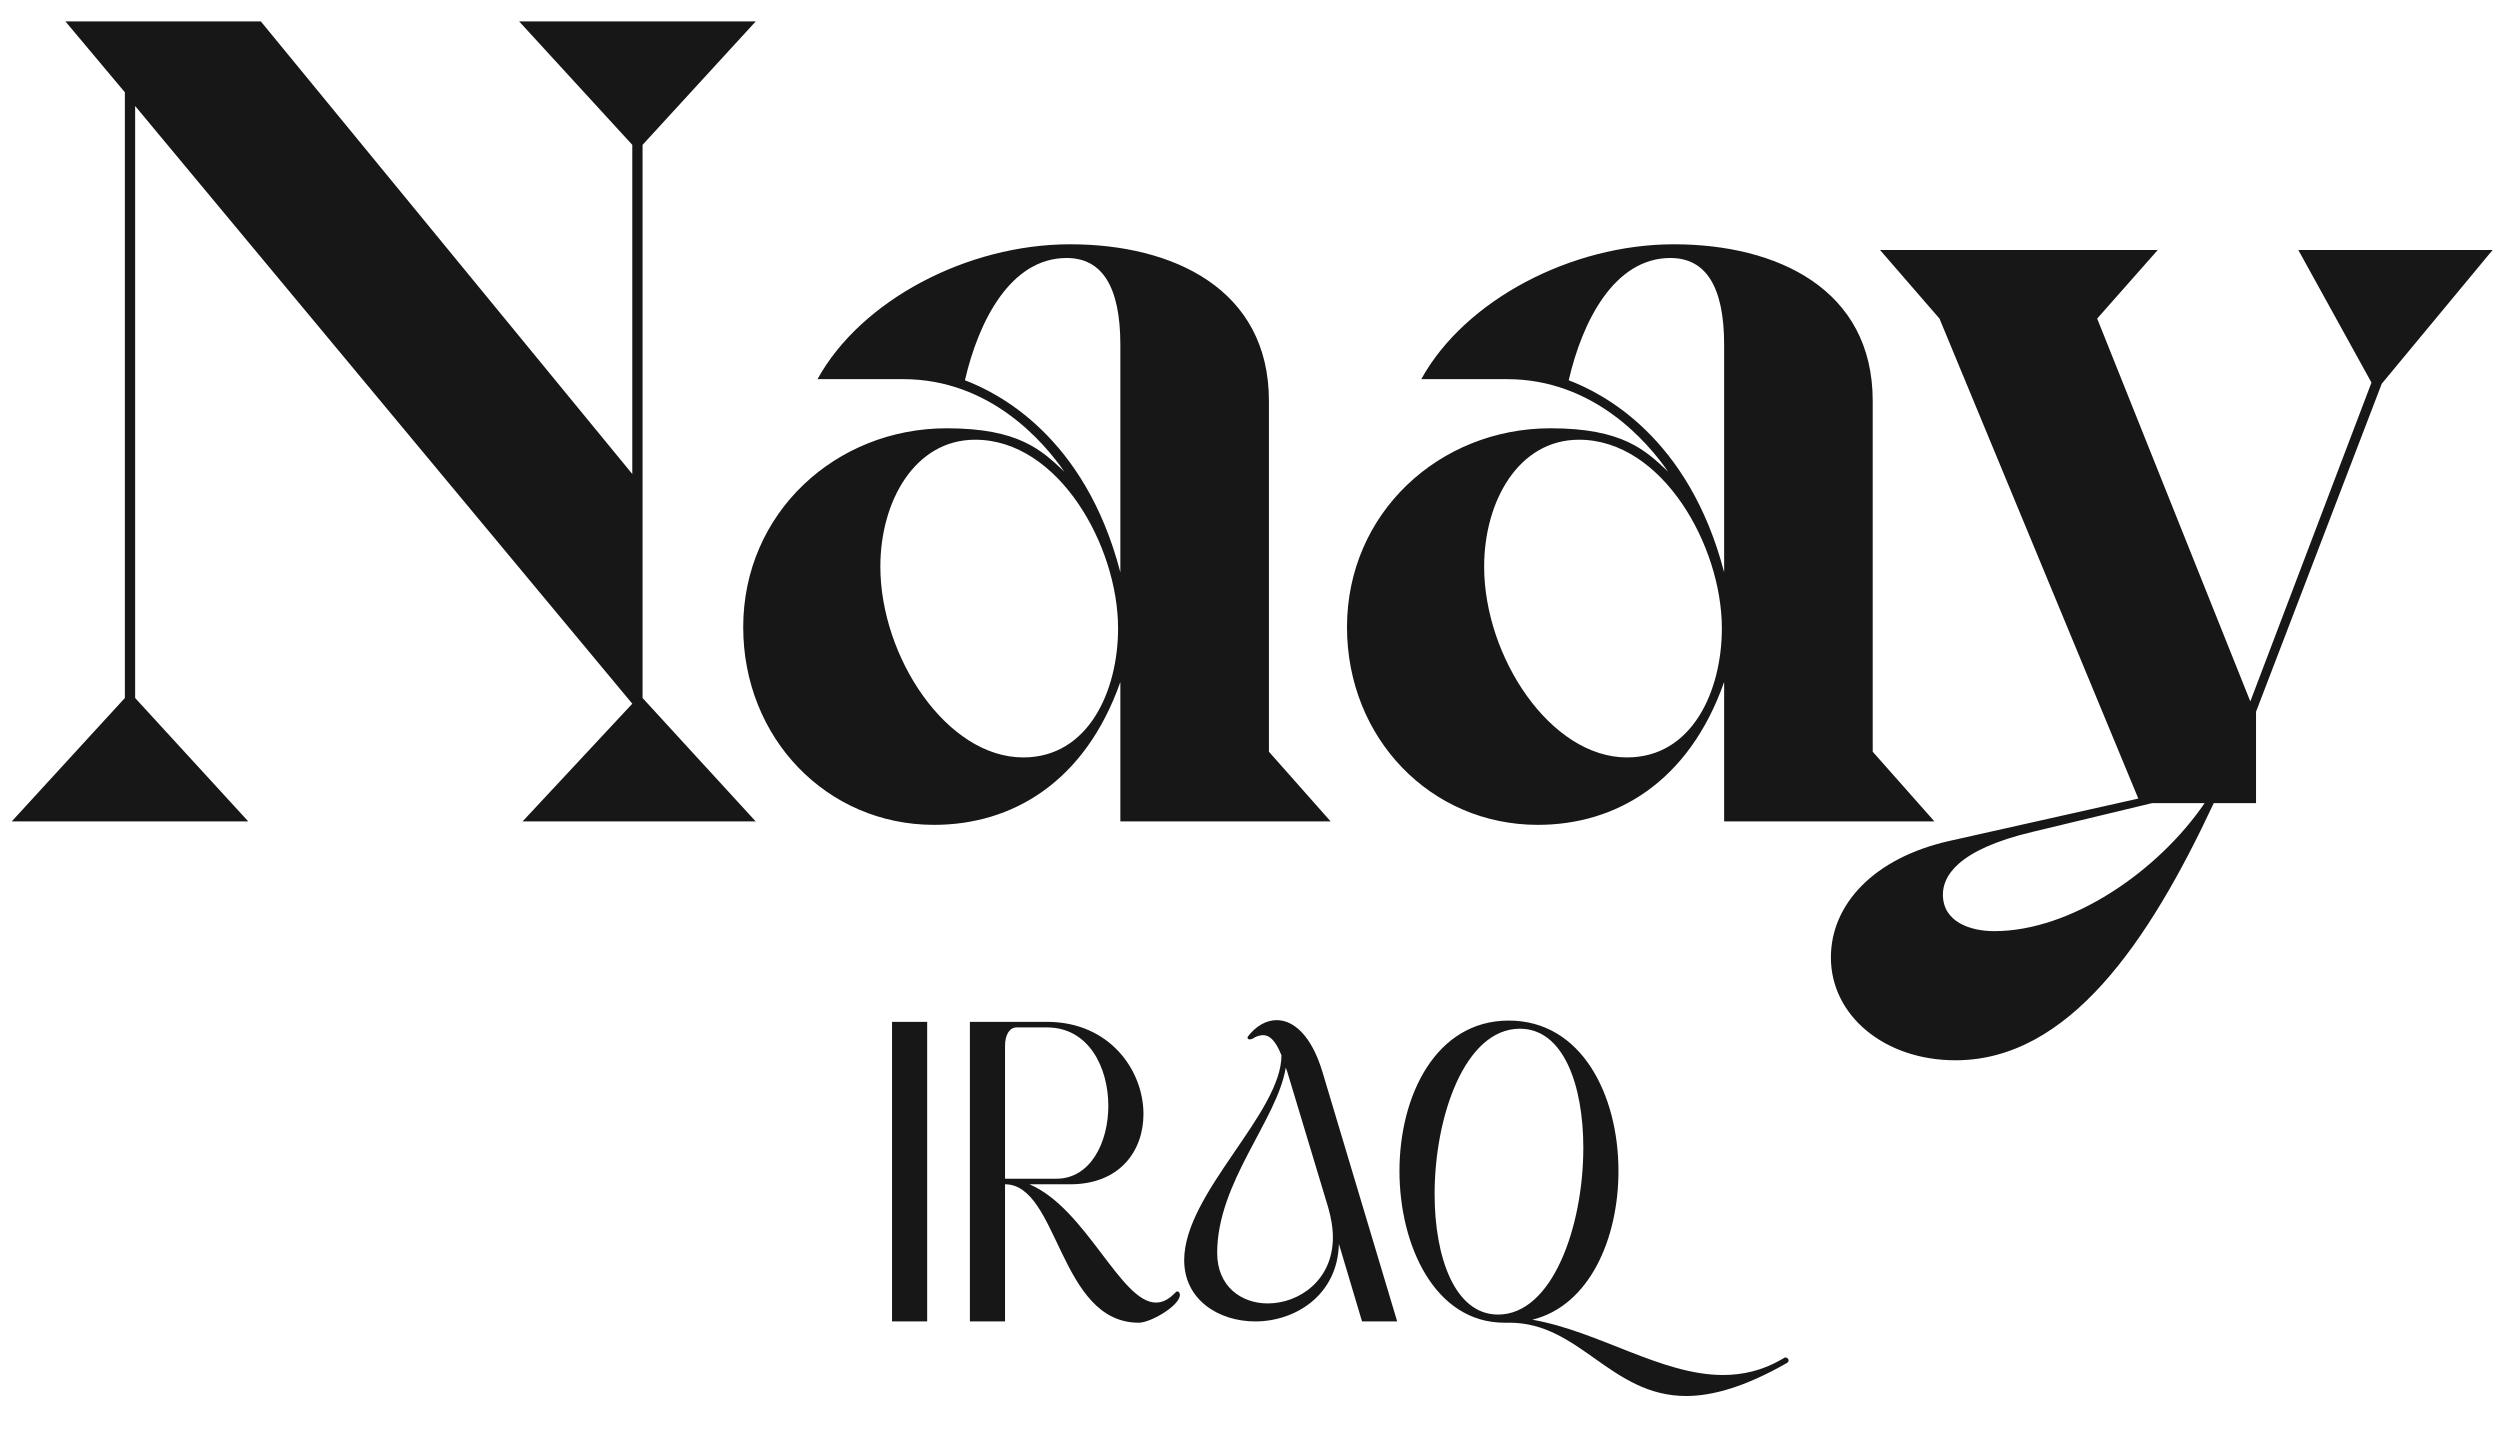 <svg width="70" height="40" viewBox="0 0 70 40" fill="none" xmlns="http://www.w3.org/2000/svg">
    <path d="M17.992 4.056V19.544L21.16 23H14.632L17.704 19.704L3.784 2.968V19.544L6.952 23H0.328L3.496 19.544V2.584L1.832 0.6H7.304L17.704 13.272V4.056L14.536 0.6H21.16L17.992 4.056ZM20.81 17.56C20.81 14.36 23.402 11.992 26.506 11.992C28.522 11.992 29.162 12.6 29.802 13.208C29.226 12.376 27.722 10.616 25.29 10.616H22.89C24.106 8.408 27.082 6.84 29.962 6.84C32.842 6.84 35.53 8.088 35.53 11.224V21.048L37.258 23H31.37V19.096C30.378 21.912 28.33 23.096 26.154 23.096C23.146 23.096 20.81 20.664 20.81 17.56ZM27.018 10.648C27.946 11 30.378 12.216 31.37 16.024V9.656C31.37 8.024 30.858 7.224 29.866 7.224C28.298 7.224 27.402 8.984 27.018 10.648ZM24.65 15.864C24.65 18.392 26.506 21.208 28.65 21.208C30.474 21.208 31.306 19.352 31.306 17.592C31.306 15.288 29.642 12.312 27.306 12.312C25.61 12.312 24.65 14.04 24.65 15.864ZM37.716 17.56C37.716 14.36 40.308 11.992 43.412 11.992C45.428 11.992 46.068 12.6 46.708 13.208C46.132 12.376 44.628 10.616 42.196 10.616H39.796C41.012 8.408 43.988 6.84 46.868 6.84C49.748 6.84 52.436 8.088 52.436 11.224V21.048L54.164 23H48.276V19.096C47.284 21.912 45.236 23.096 43.06 23.096C40.052 23.096 37.716 20.664 37.716 17.56ZM43.924 10.648C44.852 11 47.284 12.216 48.276 16.024V9.656C48.276 8.024 47.764 7.224 46.772 7.224C45.204 7.224 44.308 8.984 43.924 10.648ZM41.556 15.864C41.556 18.392 43.412 21.208 45.556 21.208C47.38 21.208 48.212 19.352 48.212 17.592C48.212 15.288 46.548 12.312 44.212 12.312C42.516 12.312 41.556 14.04 41.556 15.864ZM66.401 10.712L64.353 7H69.793L66.689 10.744L63.169 19.928V22.488H61.985C60.161 26.392 57.921 29.688 54.753 29.688C52.769 29.688 51.265 28.44 51.265 26.808C51.265 25.336 52.449 24.024 54.593 23.544L59.873 22.36L54.305 8.92L52.641 7H60.417L58.721 8.92L63.009 19.64L66.401 10.712ZM56.929 23.288C54.753 23.8 54.401 24.568 54.401 25.048C54.401 25.816 55.169 26.072 55.841 26.072C57.985 26.072 60.417 24.408 61.729 22.488H60.257L56.929 23.288ZM25.961 37H24.977V28.612H25.961V37ZM32.869 36.232C32.929 36.172 32.941 36.16 32.965 36.16C33.001 36.16 33.037 36.196 33.037 36.256C33.037 36.556 32.221 37.036 31.885 37.036C29.653 37.036 29.641 33.16 28.141 33.16V37H27.157V28.612H29.317C31.069 28.612 32.017 29.968 32.017 31.192C32.017 32.224 31.357 33.16 29.965 33.16H28.825C30.409 33.832 31.381 36.472 32.365 36.472C32.533 36.472 32.701 36.4 32.869 36.232ZM29.317 28.768H28.465C28.261 28.768 28.141 28.984 28.141 29.284V33.004H29.581C30.529 33.004 31.033 31.996 31.033 30.964C31.033 29.884 30.481 28.768 29.317 28.768ZM39.121 37H38.137L37.489 34.828C37.453 36.268 36.265 37 35.149 37C34.129 37 33.157 36.4 33.157 35.284C33.157 33.412 35.881 31.168 35.881 29.548C35.713 29.128 35.545 28.984 35.365 28.984C35.257 28.984 35.149 29.032 35.101 29.068C35.065 29.092 35.017 29.104 34.993 29.104C34.945 29.104 34.933 29.08 34.933 29.056V29.032C35.161 28.732 35.449 28.564 35.749 28.564C36.217 28.564 36.721 28.984 37.033 30.028L39.121 37ZM34.081 35.08C34.081 36.028 34.765 36.496 35.497 36.496C36.373 36.496 37.321 35.848 37.321 34.648C37.321 34.372 37.273 34.108 37.189 33.808L36.049 30.028C36.037 29.98 36.013 29.932 36.001 29.896C35.761 31.36 34.081 33.1 34.081 35.08ZM49.877 38.068C49.961 38.02 49.973 38.008 49.985 38.008C50.033 38.008 50.081 38.044 50.081 38.092C50.081 38.116 50.069 38.14 50.033 38.164C48.857 38.836 47.945 39.088 47.213 39.088C45.101 39.088 44.237 37.036 42.269 37.036H42.125C40.169 37.036 39.185 34.864 39.185 32.788C39.185 30.676 40.205 28.576 42.245 28.576C44.297 28.576 45.317 30.676 45.317 32.788C45.317 34.672 44.513 36.556 42.905 36.952C44.765 37.276 46.517 38.5 48.245 38.5C48.785 38.5 49.337 38.38 49.877 38.068ZM42.557 28.804C41.021 28.804 40.169 31.252 40.169 33.436C40.169 35.2 40.733 36.808 41.945 36.808C43.469 36.808 44.333 34.336 44.333 32.14C44.333 30.388 43.781 28.804 42.557 28.804Z" fill="#181717"/>
</svg>
